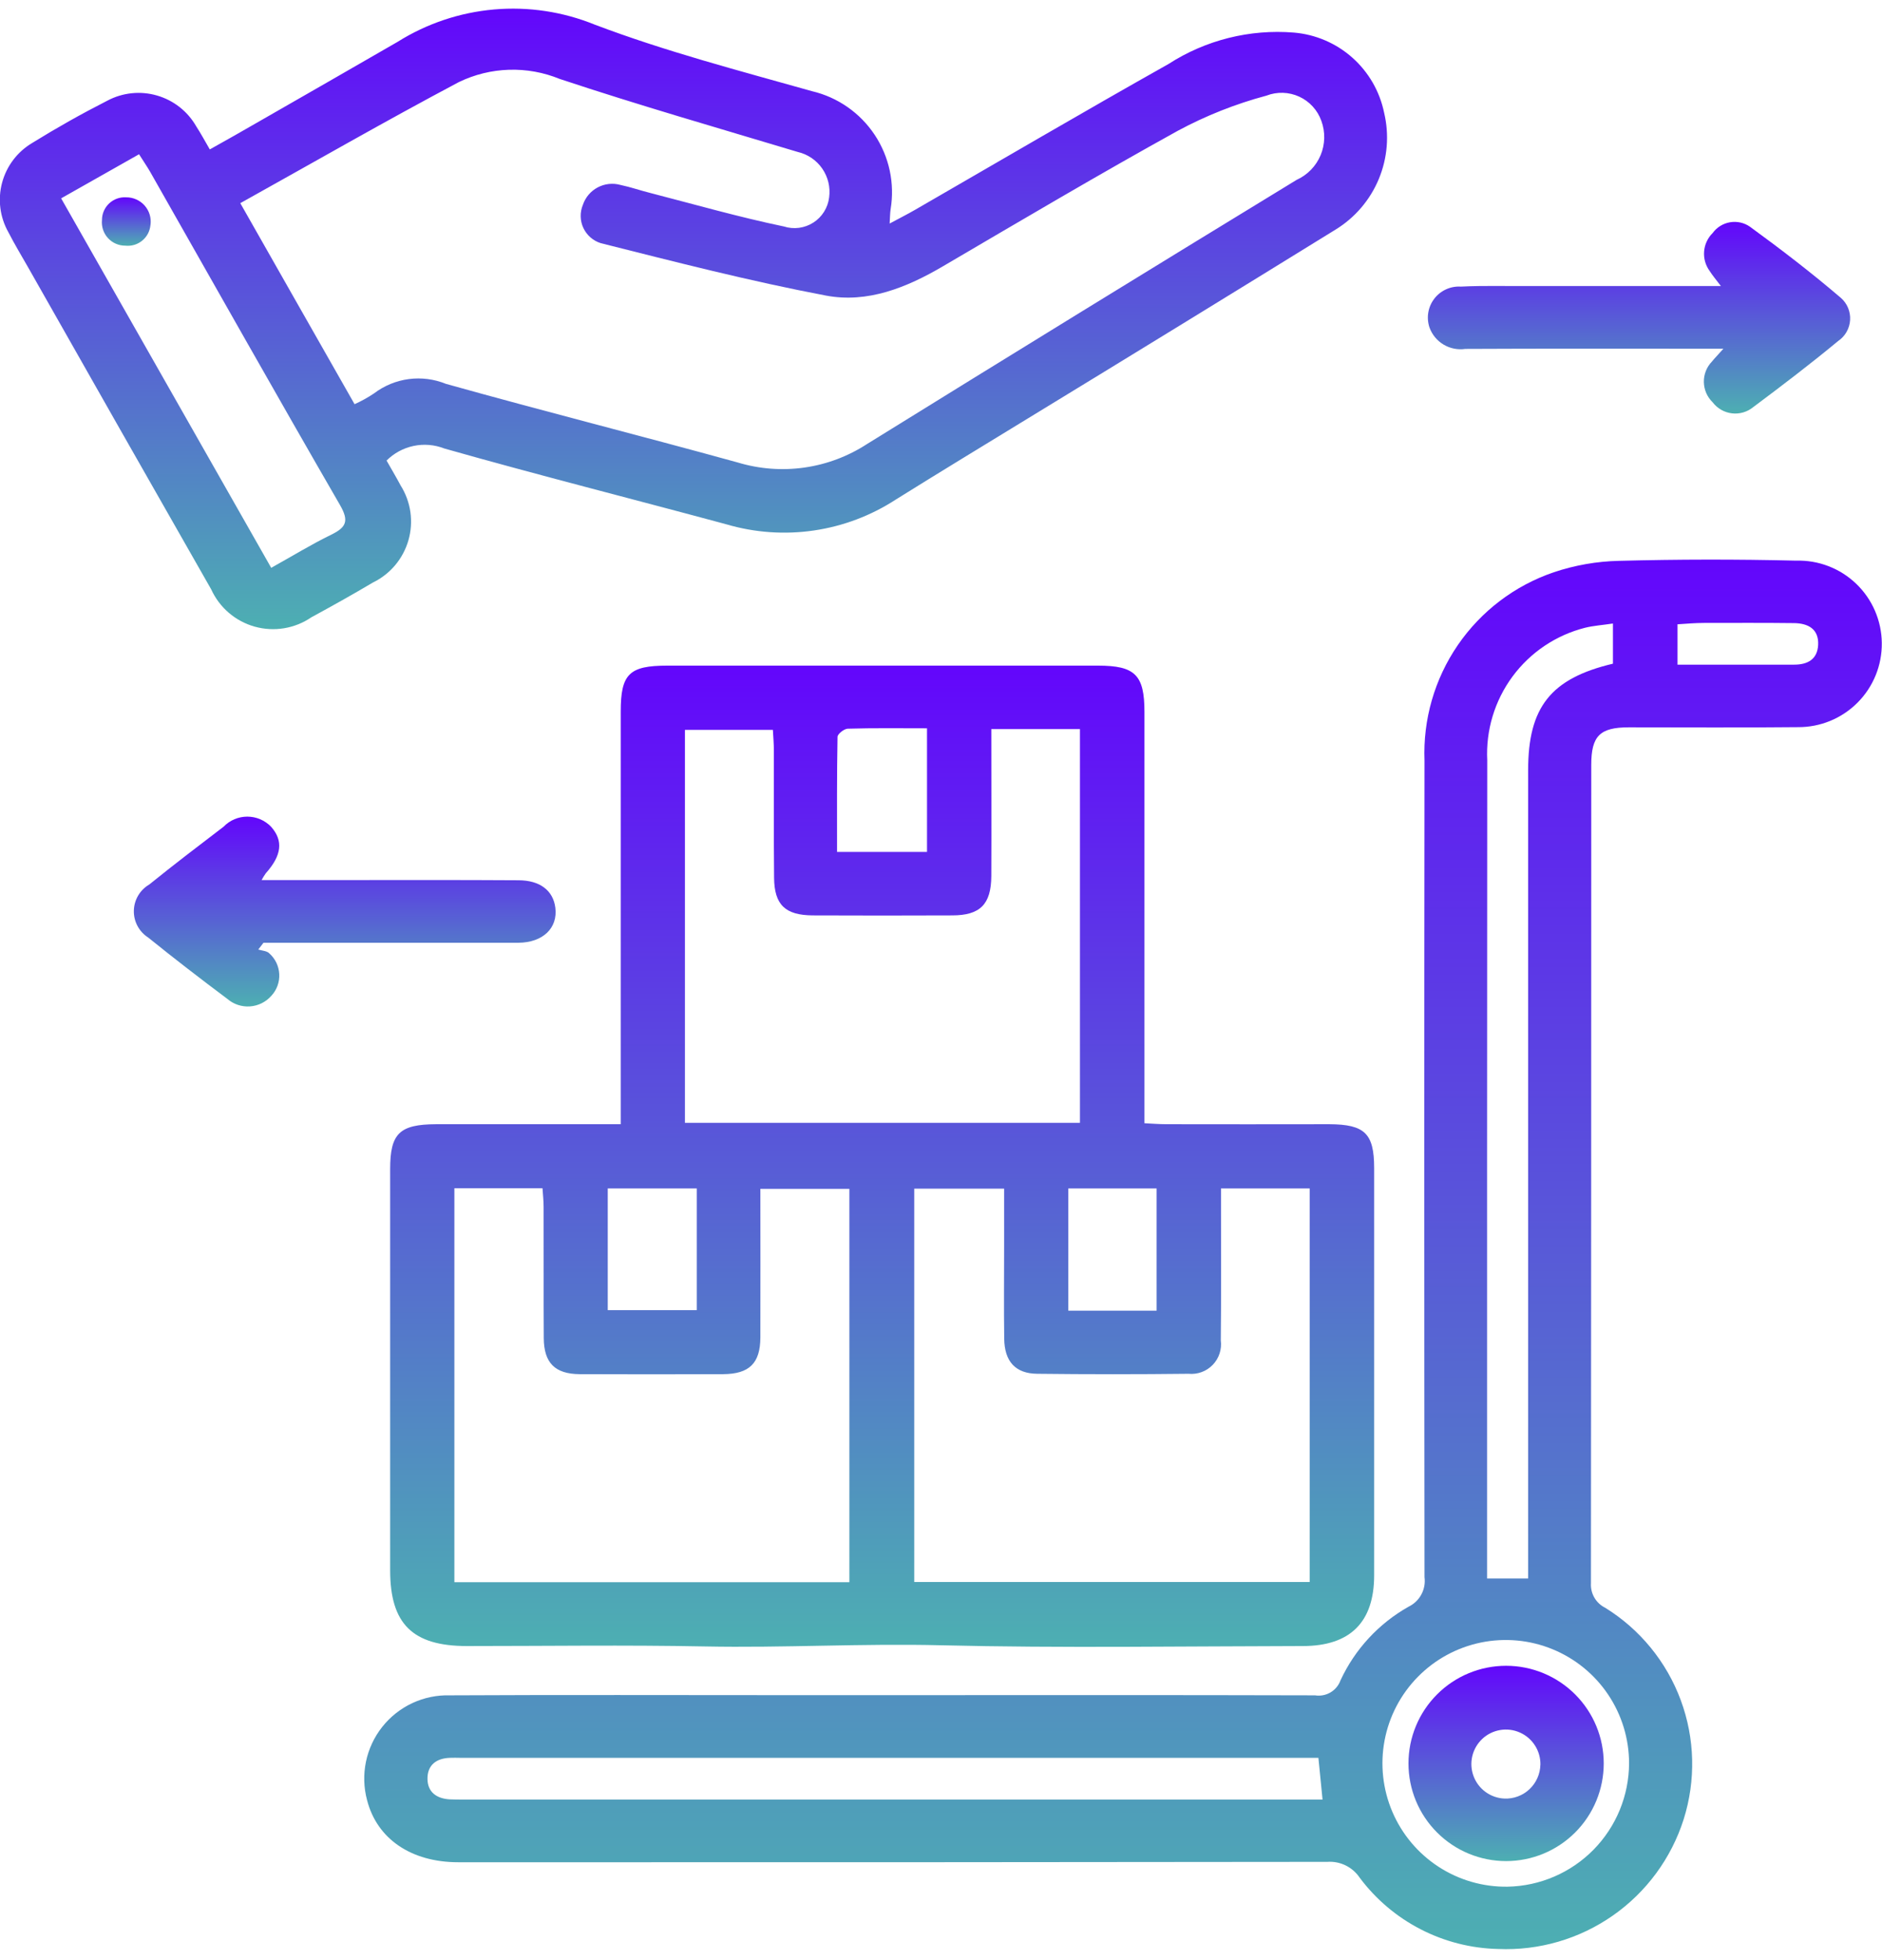 <svg width="97" height="101" viewBox="0 0 97 101" fill="none" xmlns="http://www.w3.org/2000/svg">
<path d="M31.993 57.929V36.659C31.993 34.729 32.432 34.299 34.393 34.299H56.586C58.506 34.299 58.986 34.779 58.986 36.689V57.879C59.398 57.899 59.753 57.929 60.108 57.929C62.908 57.939 65.714 57.929 68.517 57.929C70.34 57.939 70.822 58.409 70.825 60.179C70.825 67.179 70.825 74.175 70.825 81.169C70.825 83.589 69.593 84.819 67.141 84.819C60.926 84.829 54.71 84.929 48.497 84.779C44.434 84.679 40.385 84.919 36.327 84.839C32.243 84.759 28.153 84.819 24.066 84.819C21.266 84.819 20.109 83.679 20.109 80.919V60.239C20.109 58.409 20.589 57.939 22.471 57.929H31.991H31.993ZM43.778 81.529V61.259H39.19C39.19 63.879 39.198 66.399 39.19 68.919C39.184 70.249 38.621 70.799 37.27 70.809C34.804 70.819 32.34 70.819 29.878 70.809C28.603 70.799 28.034 70.229 28.026 68.949C28.012 66.699 28.026 64.449 28.018 62.189C28.018 61.869 27.982 61.549 27.961 61.229H23.419V81.529H43.781H43.778ZM47.117 81.519H67.502V61.239H62.932V62.409C62.932 64.629 62.945 66.849 62.921 69.069C62.951 69.297 62.929 69.529 62.857 69.747C62.785 69.966 62.665 70.165 62.505 70.33C62.345 70.495 62.15 70.623 61.934 70.702C61.718 70.781 61.487 70.811 61.258 70.789C58.658 70.819 56.058 70.819 53.458 70.789C52.342 70.779 51.771 70.159 51.758 68.979C51.736 67.399 51.753 65.819 51.753 64.239V61.249H47.121V81.519H47.117ZM51.093 37.579C51.093 40.169 51.104 42.659 51.093 45.139C51.085 46.599 50.517 47.169 49.076 47.169C46.676 47.179 44.279 47.179 41.885 47.169C40.476 47.159 39.91 46.629 39.897 45.229C39.875 43.039 39.891 40.859 39.886 38.669C39.886 38.319 39.853 37.959 39.835 37.609H35.302V57.859H55.661V37.569H51.097L51.093 37.579ZM35.912 61.239H31.324V67.509H35.912V61.239ZM59.612 67.539V61.239H55.062V67.539H59.612ZM47.779 43.899V37.529C46.368 37.529 45.027 37.509 43.689 37.549C43.502 37.559 43.169 37.819 43.167 37.969C43.131 39.929 43.142 41.899 43.142 43.899H47.779Z" fill="url(#paint0_linear_2059_66)"/>
<path d="M45.477 87.349C52.909 87.349 60.341 87.338 67.777 87.359C68.051 87.403 68.332 87.35 68.572 87.21C68.812 87.069 68.995 86.85 69.09 86.588C69.833 84.985 71.062 83.655 72.603 82.789C72.882 82.654 73.112 82.434 73.258 82.161C73.405 81.888 73.462 81.576 73.421 81.269C73.405 67.249 73.405 53.225 73.421 39.199C73.337 37.078 73.939 34.988 75.139 33.238C76.34 31.488 78.073 30.173 80.081 29.489C81.169 29.123 82.306 28.924 83.453 28.899C86.492 28.819 89.532 28.815 92.573 28.889C93.143 28.872 93.711 28.969 94.243 29.174C94.775 29.379 95.261 29.688 95.672 30.083C96.083 30.478 96.412 30.951 96.638 31.475C96.864 31.998 96.984 32.562 96.99 33.132C96.996 33.702 96.889 34.268 96.674 34.796C96.459 35.324 96.141 35.804 95.738 36.208C95.335 36.612 94.856 36.931 94.328 37.148C93.801 37.364 93.235 37.473 92.665 37.469C89.759 37.499 86.855 37.479 83.949 37.479C82.465 37.479 82.015 37.919 82.015 39.409C82.015 53.469 82.01 67.525 81.999 81.579C81.983 81.84 82.045 82.1 82.176 82.326C82.308 82.552 82.503 82.734 82.738 82.849C84.527 83.958 85.896 85.632 86.627 87.606C87.359 89.58 87.411 91.741 86.777 93.749C86.138 95.757 84.855 97.5 83.127 98.707C81.399 99.914 79.322 100.519 77.216 100.429C75.826 100.398 74.462 100.052 73.226 99.416C71.99 98.781 70.915 97.872 70.082 96.759C69.9 96.487 69.65 96.268 69.357 96.124C69.063 95.98 68.737 95.916 68.411 95.939C53.478 95.959 38.547 95.965 23.619 95.959C21.184 95.959 19.429 94.749 18.919 92.759C18.746 92.113 18.727 91.435 18.862 90.78C18.998 90.125 19.285 89.511 19.699 88.987C20.114 88.462 20.646 88.042 21.252 87.759C21.858 87.477 22.522 87.339 23.19 87.359C28.967 87.329 34.742 87.349 40.519 87.349H45.486H45.477ZM83.132 34.189V32.129C82.607 32.209 82.132 32.239 81.691 32.349C80.192 32.73 78.871 33.619 77.953 34.864C77.035 36.109 76.576 37.634 76.654 39.179C76.646 52.889 76.643 66.605 76.646 80.329V81.338H78.761V39.689C78.761 36.439 79.928 34.959 83.132 34.199V34.189ZM67.951 90.579H23.706C23.539 90.579 23.368 90.569 23.2 90.579C22.482 90.599 22.019 90.959 22.033 91.679C22.046 92.359 22.517 92.679 23.176 92.719C23.411 92.729 23.647 92.729 23.885 92.729H68.165C68.09 91.949 68.027 91.319 67.951 90.569V90.579ZM83.964 90.859C83.963 89.597 83.587 88.365 82.884 87.319C82.181 86.272 81.182 85.458 80.015 84.981C78.848 84.503 77.565 84.384 76.329 84.637C75.094 84.891 73.962 85.506 73.078 86.405C72.193 87.304 71.596 88.445 71.362 89.685C71.129 90.924 71.269 92.204 71.765 93.364C72.261 94.523 73.091 95.509 74.148 96.195C75.206 96.882 76.444 97.238 77.705 97.219C79.372 97.186 80.961 96.503 82.131 95.314C83.3 94.126 83.958 92.526 83.964 90.859ZM86.458 34.249H92.471C93.164 34.249 93.671 33.979 93.709 33.229C93.747 32.409 93.189 32.118 92.471 32.108C90.924 32.089 89.381 32.099 87.834 32.099C87.382 32.099 86.934 32.139 86.461 32.169V34.249H86.458Z" fill="url(#paint1_linear_2059_66)"/>
<path d="M19.928 23.739C20.161 24.149 20.416 24.579 20.651 25.019C20.912 25.435 21.083 25.901 21.152 26.387C21.221 26.873 21.186 27.368 21.051 27.84C20.915 28.311 20.682 28.749 20.366 29.125C20.05 29.5 19.658 29.805 19.216 30.019C18.171 30.639 17.116 31.229 16.047 31.809C15.626 32.097 15.146 32.29 14.643 32.373C14.139 32.457 13.623 32.428 13.131 32.291C12.639 32.154 12.183 31.911 11.795 31.579C11.407 31.247 11.097 30.834 10.885 30.369C7.735 24.849 4.594 19.326 1.462 13.799C1.113 13.189 0.747 12.579 0.428 11.959C-0.007 11.185 -0.122 10.271 0.108 9.414C0.338 8.556 0.894 7.822 1.657 7.369C2.917 6.589 4.208 5.862 5.53 5.189C6.316 4.77 7.234 4.674 8.089 4.921C8.945 5.167 9.671 5.737 10.113 6.509C10.346 6.869 10.552 7.249 10.813 7.699C11.655 7.229 12.438 6.789 13.213 6.339C15.641 4.949 18.066 3.556 20.488 2.159C21.991 1.215 23.696 0.643 25.463 0.488C27.231 0.333 29.01 0.601 30.653 1.269C34.293 2.649 38.09 3.639 41.853 4.699C43.175 5.011 44.328 5.814 45.08 6.945C45.832 8.075 46.126 9.45 45.902 10.789C45.872 10.989 45.875 11.179 45.853 11.519C46.353 11.249 46.771 11.039 47.169 10.809C51.519 8.299 55.85 5.759 60.224 3.299C62.142 2.062 64.415 1.493 66.689 1.679C67.806 1.773 68.863 2.226 69.701 2.971C70.539 3.715 71.114 4.711 71.339 5.809C71.61 6.948 71.514 8.143 71.065 9.224C70.616 10.305 69.837 11.217 68.839 11.829C63.559 15.089 58.273 18.332 52.982 21.559C50.712 22.949 48.431 24.329 46.175 25.739C44.898 26.57 43.457 27.114 41.95 27.335C40.442 27.556 38.905 27.448 37.443 27.019C32.595 25.709 27.725 24.479 22.896 23.109C22.392 22.912 21.842 22.867 21.313 22.979C20.784 23.091 20.299 23.355 19.917 23.739H19.928ZM18.271 20.829C18.623 20.671 18.961 20.484 19.281 20.269C19.803 19.873 20.418 19.62 21.067 19.534C21.715 19.448 22.375 19.533 22.981 19.779C27.981 21.179 33.013 22.449 38.016 23.829C39.131 24.167 40.306 24.257 41.459 24.093C42.611 23.929 43.714 23.514 44.69 22.879C52.052 18.319 59.431 13.782 66.828 9.269C67.386 9.017 67.827 8.564 68.064 8C68.3 7.436 68.315 6.803 68.104 6.229C68.007 5.955 67.856 5.703 67.66 5.489C67.464 5.274 67.227 5.101 66.963 4.98C66.698 4.859 66.413 4.792 66.122 4.783C65.832 4.774 65.542 4.824 65.271 4.929C63.684 5.353 62.152 5.961 60.705 6.739C56.636 8.989 52.631 11.359 48.622 13.709C46.737 14.819 44.711 15.639 42.561 15.229C38.661 14.489 34.812 13.499 30.961 12.529C30.766 12.468 30.586 12.367 30.432 12.232C30.278 12.097 30.153 11.932 30.067 11.747C29.98 11.561 29.933 11.36 29.929 11.155C29.924 10.951 29.963 10.748 30.041 10.559C30.171 10.172 30.444 9.849 30.804 9.658C31.164 9.466 31.584 9.42 31.977 9.529C32.503 9.639 33.014 9.819 33.537 9.949C35.82 10.539 38.093 11.189 40.398 11.669C40.651 11.75 40.919 11.774 41.182 11.74C41.445 11.705 41.697 11.613 41.92 11.47C42.144 11.326 42.333 11.136 42.473 10.911C42.614 10.686 42.704 10.432 42.735 10.169C42.805 9.647 42.678 9.118 42.378 8.685C42.078 8.252 41.627 7.947 41.113 7.829C37.02 6.599 32.913 5.419 28.852 4.069C28.023 3.729 27.131 3.567 26.235 3.595C25.339 3.622 24.459 3.839 23.652 4.229C19.879 6.229 16.174 8.359 12.385 10.469C14.375 13.969 16.298 17.359 18.27 20.819L18.271 20.829ZM3.15 10.219C6.801 16.639 10.368 22.909 13.978 29.259C15.078 28.649 16.05 28.049 17.078 27.549C17.855 27.169 17.993 26.839 17.527 26.029C14.227 20.319 10.994 14.579 7.736 8.849C7.574 8.569 7.387 8.299 7.167 7.949C5.824 8.709 4.548 9.429 3.154 10.219H3.15Z" fill="url(#paint2_linear_2059_66)"/>
<path d="M13.48 45.349H17.493C20.568 45.349 23.642 45.339 26.716 45.359C27.832 45.359 28.509 45.889 28.622 46.769C28.758 47.819 27.983 48.569 26.722 48.579H13.58L13.312 48.929C13.507 48.989 13.767 48.999 13.883 49.129C14.035 49.264 14.158 49.428 14.246 49.612C14.333 49.795 14.383 49.994 14.393 50.197C14.403 50.4 14.373 50.603 14.303 50.794C14.234 50.985 14.127 51.16 13.989 51.309C13.708 51.631 13.311 51.829 12.884 51.859C12.458 51.889 12.037 51.749 11.714 51.469C10.338 50.439 8.973 49.389 7.637 48.309C7.406 48.162 7.217 47.957 7.087 47.715C6.958 47.474 6.893 47.203 6.899 46.929C6.904 46.655 6.98 46.387 7.119 46.15C7.258 45.914 7.455 45.717 7.692 45.579C8.954 44.559 10.238 43.579 11.524 42.599C11.682 42.435 11.872 42.304 12.082 42.215C12.293 42.126 12.519 42.08 12.747 42.08C12.975 42.08 13.201 42.126 13.411 42.215C13.621 42.304 13.811 42.435 13.97 42.599C14.612 43.319 14.522 44.079 13.699 44.999C13.62 45.112 13.548 45.229 13.482 45.349H13.48Z" fill="url(#paint3_linear_2059_66)"/>
<path d="M88.829 17.969H87.567C83.553 17.969 79.539 17.959 75.525 17.979C75.138 18.036 74.742 17.958 74.406 17.758C74.069 17.558 73.812 17.247 73.678 16.879C73.594 16.63 73.572 16.364 73.615 16.105C73.658 15.846 73.764 15.601 73.924 15.393C74.084 15.184 74.292 15.018 74.532 14.909C74.771 14.8 75.033 14.752 75.295 14.769C76.473 14.709 77.657 14.749 78.835 14.739H88.696C88.444 14.409 88.26 14.189 88.114 13.959C87.903 13.669 87.802 13.313 87.831 12.955C87.86 12.597 88.016 12.261 88.271 12.009C88.485 11.715 88.805 11.515 89.163 11.454C89.522 11.392 89.89 11.473 90.189 11.679C91.795 12.849 93.371 14.059 94.88 15.349C95.042 15.49 95.168 15.667 95.251 15.865C95.333 16.064 95.37 16.278 95.356 16.492C95.343 16.706 95.281 16.915 95.175 17.102C95.069 17.288 94.922 17.448 94.744 17.569C93.319 18.749 91.849 19.869 90.362 20.979C90.21 21.104 90.034 21.196 89.846 21.251C89.657 21.306 89.459 21.323 89.264 21.299C89.068 21.276 88.88 21.213 88.709 21.115C88.539 21.017 88.39 20.886 88.271 20.729C88.131 20.593 88.019 20.431 87.941 20.253C87.863 20.074 87.822 19.881 87.818 19.686C87.815 19.491 87.85 19.297 87.922 19.116C87.994 18.934 88.101 18.769 88.236 18.629C88.371 18.459 88.536 18.299 88.826 17.969H88.829Z" fill="url(#paint4_linear_2059_66)"/>
<path d="M72.594 90.868C72.594 89.533 73.124 88.254 74.068 87.31C75.011 86.366 76.291 85.836 77.626 85.836C78.96 85.836 80.24 86.366 81.184 87.31C82.128 88.254 82.658 89.533 82.658 90.868C82.658 92.203 82.128 93.483 81.184 94.426C80.24 95.37 78.96 95.9 77.626 95.9C76.291 95.9 75.011 95.37 74.068 94.426C73.124 93.483 72.594 92.203 72.594 90.868ZM79.394 90.938C79.401 90.588 79.305 90.243 79.117 89.948C78.93 89.652 78.659 89.418 78.339 89.276C78.019 89.133 77.665 89.088 77.319 89.147C76.974 89.205 76.653 89.363 76.398 89.603C76.143 89.843 75.964 90.152 75.883 90.493C75.803 90.834 75.825 91.191 75.947 91.519C76.069 91.848 76.285 92.133 76.568 92.339C76.851 92.545 77.189 92.663 77.539 92.678C77.775 92.688 78.011 92.65 78.233 92.567C78.455 92.484 78.658 92.359 78.83 92.197C79.002 92.035 79.141 91.84 79.237 91.624C79.334 91.408 79.386 91.174 79.392 90.938H79.394Z" fill="url(#paint5_linear_2059_66)"/>
<path d="M7.756 11.579C7.744 11.736 7.701 11.889 7.629 12.03C7.557 12.17 7.457 12.294 7.336 12.395C7.214 12.496 7.074 12.572 6.923 12.617C6.772 12.662 6.613 12.676 6.456 12.659C6.288 12.66 6.121 12.625 5.967 12.557C5.813 12.49 5.675 12.39 5.562 12.266C5.449 12.142 5.363 11.995 5.31 11.835C5.258 11.675 5.239 11.506 5.256 11.339C5.255 11.178 5.288 11.019 5.352 10.872C5.415 10.725 5.509 10.592 5.626 10.482C5.743 10.372 5.882 10.288 6.033 10.234C6.184 10.18 6.345 10.158 6.505 10.169C6.684 10.167 6.861 10.204 7.024 10.277C7.187 10.349 7.333 10.456 7.452 10.589C7.571 10.723 7.659 10.88 7.712 11.051C7.765 11.222 7.781 11.401 7.759 11.579H7.756Z" fill="url(#paint6_linear_2059_66)"/>
<defs>
<linearGradient id="paint0_linear_2059_66" x1="45.467" y1="34.299" x2="45.467" y2="84.861" gradientUnits="userSpaceOnUse">
<stop stop-color="#6306FC"/>
<stop offset="1" stop-color="#4DAFB2"/>
</linearGradient>
<linearGradient id="paint1_linear_2059_66" x1="57.882" y1="28.836" x2="57.882" y2="100.437" gradientUnits="userSpaceOnUse">
<stop stop-color="#6306FC"/>
<stop offset="1" stop-color="#4DAFB2"/>
</linearGradient>
<linearGradient id="paint2_linear_2059_66" x1="35.741" y1="0.445" x2="35.741" y2="32.42" gradientUnits="userSpaceOnUse">
<stop stop-color="#6306FC"/>
<stop offset="1" stop-color="#4DAFB2"/>
</linearGradient>
<linearGradient id="paint3_linear_2059_66" x1="17.768" y1="42.08" x2="17.768" y2="51.863" gradientUnits="userSpaceOnUse">
<stop stop-color="#6306FC"/>
<stop offset="1" stop-color="#4DAFB2"/>
</linearGradient>
<linearGradient id="paint4_linear_2059_66" x1="84.476" y1="11.434" x2="84.476" y2="21.31" gradientUnits="userSpaceOnUse">
<stop stop-color="#6306FC"/>
<stop offset="1" stop-color="#4DAFB2"/>
</linearGradient>
<linearGradient id="paint5_linear_2059_66" x1="77.626" y1="85.836" x2="77.626" y2="95.9" gradientUnits="userSpaceOnUse">
<stop stop-color="#6306FC"/>
<stop offset="1" stop-color="#4DAFB2"/>
</linearGradient>
<linearGradient id="paint6_linear_2059_66" x1="6.509" y1="10.166" x2="6.509" y2="12.666" gradientUnits="userSpaceOnUse">
<stop stop-color="#6306FC"/>
<stop offset="1" stop-color="#4DAFB2"/>
</linearGradient>
</defs>
</svg>
